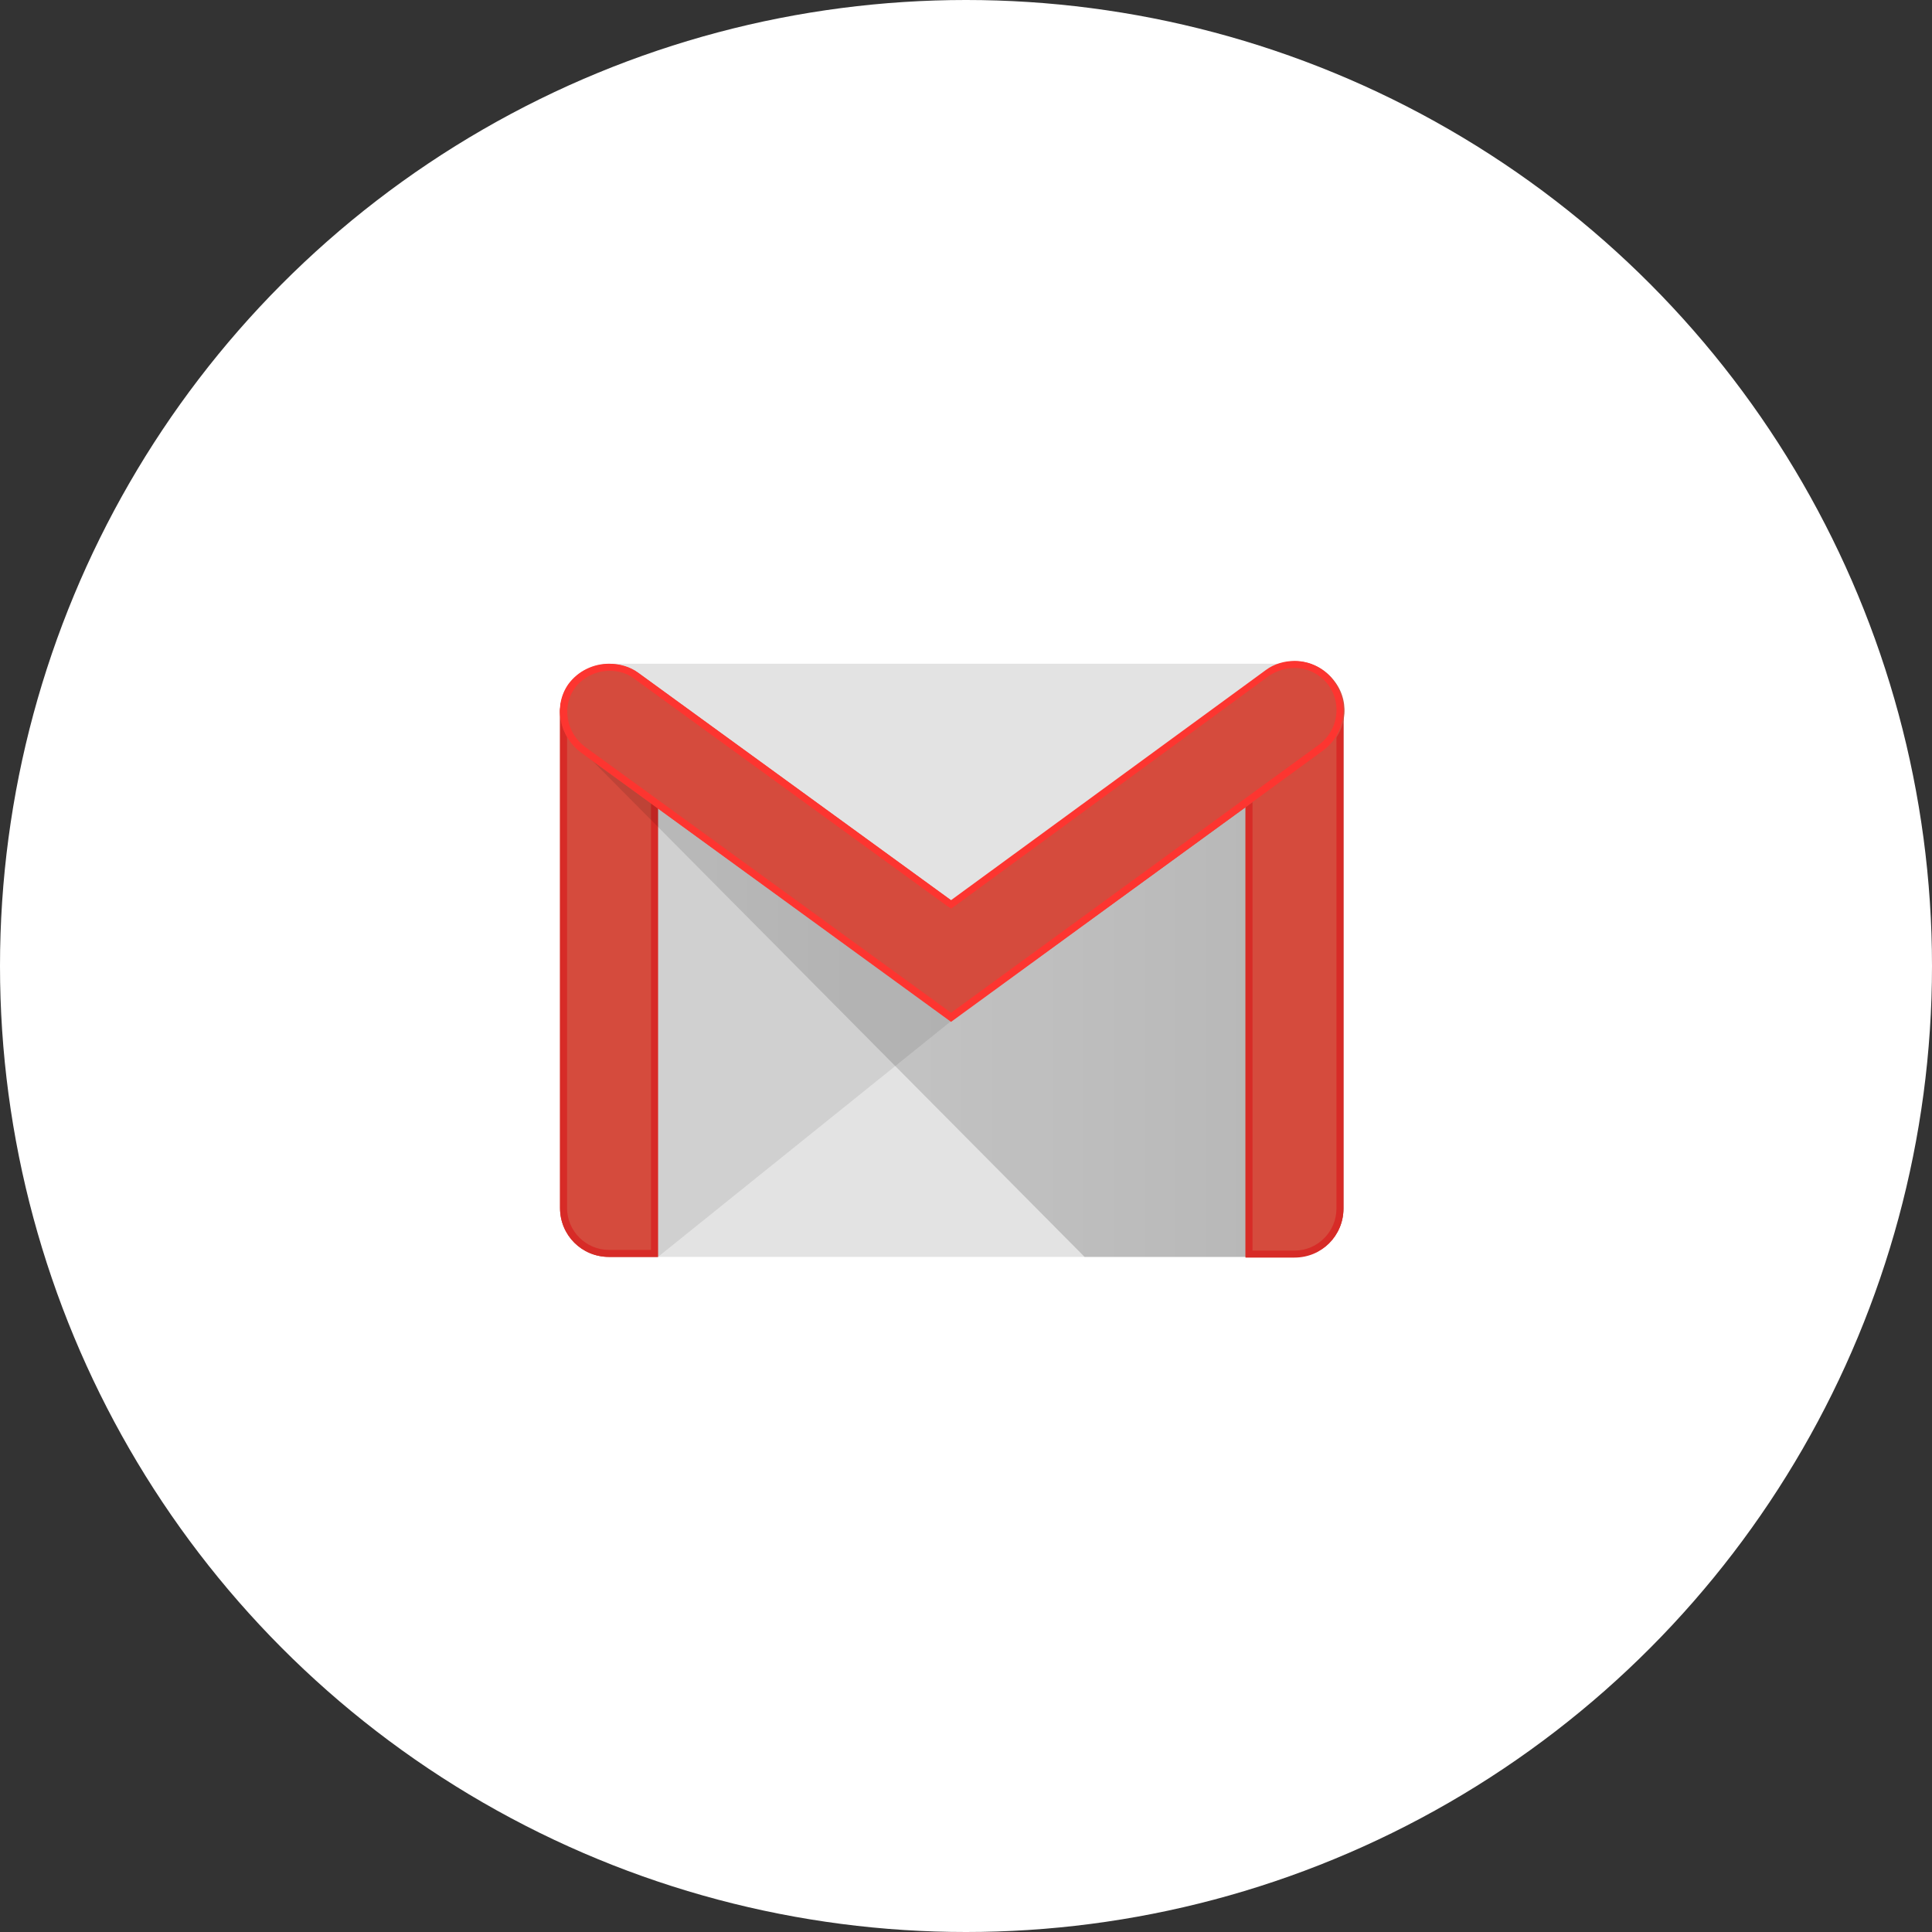<?xml version="1.0" encoding="UTF-8" standalone="no"?>
<svg width="38px" height="38px" viewBox="0 0 38 38" version="1.1" xmlns="http://www.w3.org/2000/svg" xmlns:xlink="http://www.w3.org/1999/xlink">
    <rect x="0" y="0" width="38" height="38" fill="#333333" stroke="none"/>
    <!-- Generator: Sketch 42 (36781) - http://www.bohemiancoding.com/sketch -->
    <title>atoms/icons/sources/gmail</title>
    <desc>Created with Sketch.</desc>
    <defs>
        <linearGradient x1="0.004%" y1="49.998%" x2="100.032%" y2="49.998%" id="linearGradient-1">
            <stop stop-color="#000000" stop-opacity="0.1" offset="0%"></stop>
            <stop stop-color="#000000" stop-opacity="0.2" offset="100%"></stop>
        </linearGradient>
    </defs>
    <g id="Symbols" stroke="none" stroke-width="1" fill="none" fill-rule="evenodd">
        <g id="atoms/icons/sources/gmail">
            <g id="gmail">
                <circle id="Oval" fill="#FFFFFF" cx="19" cy="19" r="19"></circle>
                <g transform="translate(11, 13)" id="Group">
                    <g>
                        <path d="M14.461,11.722 L0.978,11.722 C0.455,11.722 0.015,11.295 0.015,10.759 L0.015,1.018 C0.015,0.495 0.442,0.055 0.978,0.055 L14.461,0.055 C14.983,0.055 15.424,0.482 15.424,1.018 L15.424,10.759 C15.424,11.295 14.997,11.722 14.461,11.722 L14.461,11.722 Z" id="Shape" fill="#E3E3E3"></path>
                        <polygon id="Shape" fill="#231F20" opacity="0.1" points="1.941 11.722 7.706 7.085 7.747 6.838 1.804 2.559 1.79 11.515"></polygon>
                        <path d="M0.978,11.722 C0.442,11.722 0.015,11.295 0.015,10.759 L0.015,1.004 C0.015,0.468 0.442,0.371 0.978,0.371 C1.515,0.371 1.941,0.482 1.941,1.004 L1.941,11.722 L0.978,11.722 L0.978,11.722 Z" id="Shape" fill="#D54B3D"></path>
                        <path d="M0.978,0.509 C1.666,0.509 1.804,0.715 1.804,1.004 L1.804,11.584 L0.978,11.584 C0.524,11.584 0.153,11.213 0.153,10.759 L0.153,1.004 C0.153,0.702 0.29,0.509 0.978,0.509 L0.978,0.509 Z M0.978,0.371 C0.442,0.371 0.015,0.482 0.015,1.004 L0.015,10.759 C0.015,11.295 0.442,11.722 0.978,11.722 L1.941,11.722 L1.941,1.004 C1.941,0.468 1.515,0.371 0.978,0.371 L0.978,0.371 L0.978,0.371 Z" id="Shape" fill="#D72B27"></path>
                        <path d="M10.333,11.722 L0.096,1.404 L0.634,1.623 L7.761,6.755 L15.424,1.136 L15.424,10.772 C15.424,11.295 14.997,11.722 14.461,11.722 L10.333,11.722 Z" id="Shape" fill="url(#linearGradient-1)"></path>
                        <path d="M14.461,11.722 L13.498,11.722 L13.498,0.977 C13.498,0.44 13.924,0.371 14.461,0.371 C14.997,0.371 15.424,0.44 15.424,0.977 L15.424,10.772 C15.424,11.295 14.997,11.722 14.461,11.722 L14.461,11.722 Z" id="Shape" fill="#D54B3D"></path>
                        <path d="M14.461,0.509 C15.08,0.509 15.286,0.633 15.286,0.977 L15.286,10.772 C15.286,11.226 14.915,11.598 14.461,11.598 L13.635,11.598 L13.635,0.977 C13.635,0.619 13.842,0.509 14.461,0.509 L14.461,0.509 Z M14.461,0.371 C13.924,0.371 13.498,0.44 13.498,0.977 L13.498,11.735 L14.461,11.735 C14.997,11.735 15.424,11.309 15.424,10.772 L15.424,0.977 C15.424,0.44 14.997,0.371 14.461,0.371 L14.461,0.371 L14.461,0.371 Z" id="Shape" fill="#D72B27"></path>
                        <path d="M7.706,7.085 L0.428,1.802 C0.001,1.486 -0.123,0.88 0.194,0.454 C0.51,0.028 1.129,-0.069 1.57,0.248 L7.719,4.719 L13.91,0.193 C14.337,-0.124 14.942,-0.028 15.259,0.413 C15.575,0.839 15.479,1.445 15.038,1.761 L7.706,7.085 L7.706,7.085 Z" id="Shape" fill="#D54B3D"></path>
                        <path d="M14.461,0.138 L14.461,0.138 C14.722,0.138 14.97,0.261 15.135,0.482 C15.396,0.853 15.314,1.362 14.956,1.637 L7.706,6.92 L0.51,1.692 C0.139,1.417 0.043,0.894 0.304,0.537 C0.455,0.33 0.717,0.193 0.992,0.193 C1.171,0.193 1.35,0.248 1.487,0.358 L7.623,4.815 L7.706,4.87 L7.788,4.815 L13.965,0.289 C14.117,0.193 14.282,0.138 14.461,0.138 L14.461,0.138 Z M14.461,0 C14.268,0 14.062,0.055 13.897,0.179 L7.706,4.705 L1.556,0.234 C1.391,0.11 1.184,0.055 0.978,0.055 C0.675,0.055 0.373,0.193 0.18,0.454 C-0.123,0.88 0.001,1.486 0.428,1.802 L7.706,7.099 L15.025,1.761 C15.451,1.445 15.548,0.853 15.245,0.413 C15.052,0.138 14.763,0 14.461,0 L14.461,0 L14.461,0 Z" id="Shape" fill="#FD3530"></path>
                    </g>
                </g>
            </g>
        </g>
    </g>
</svg>